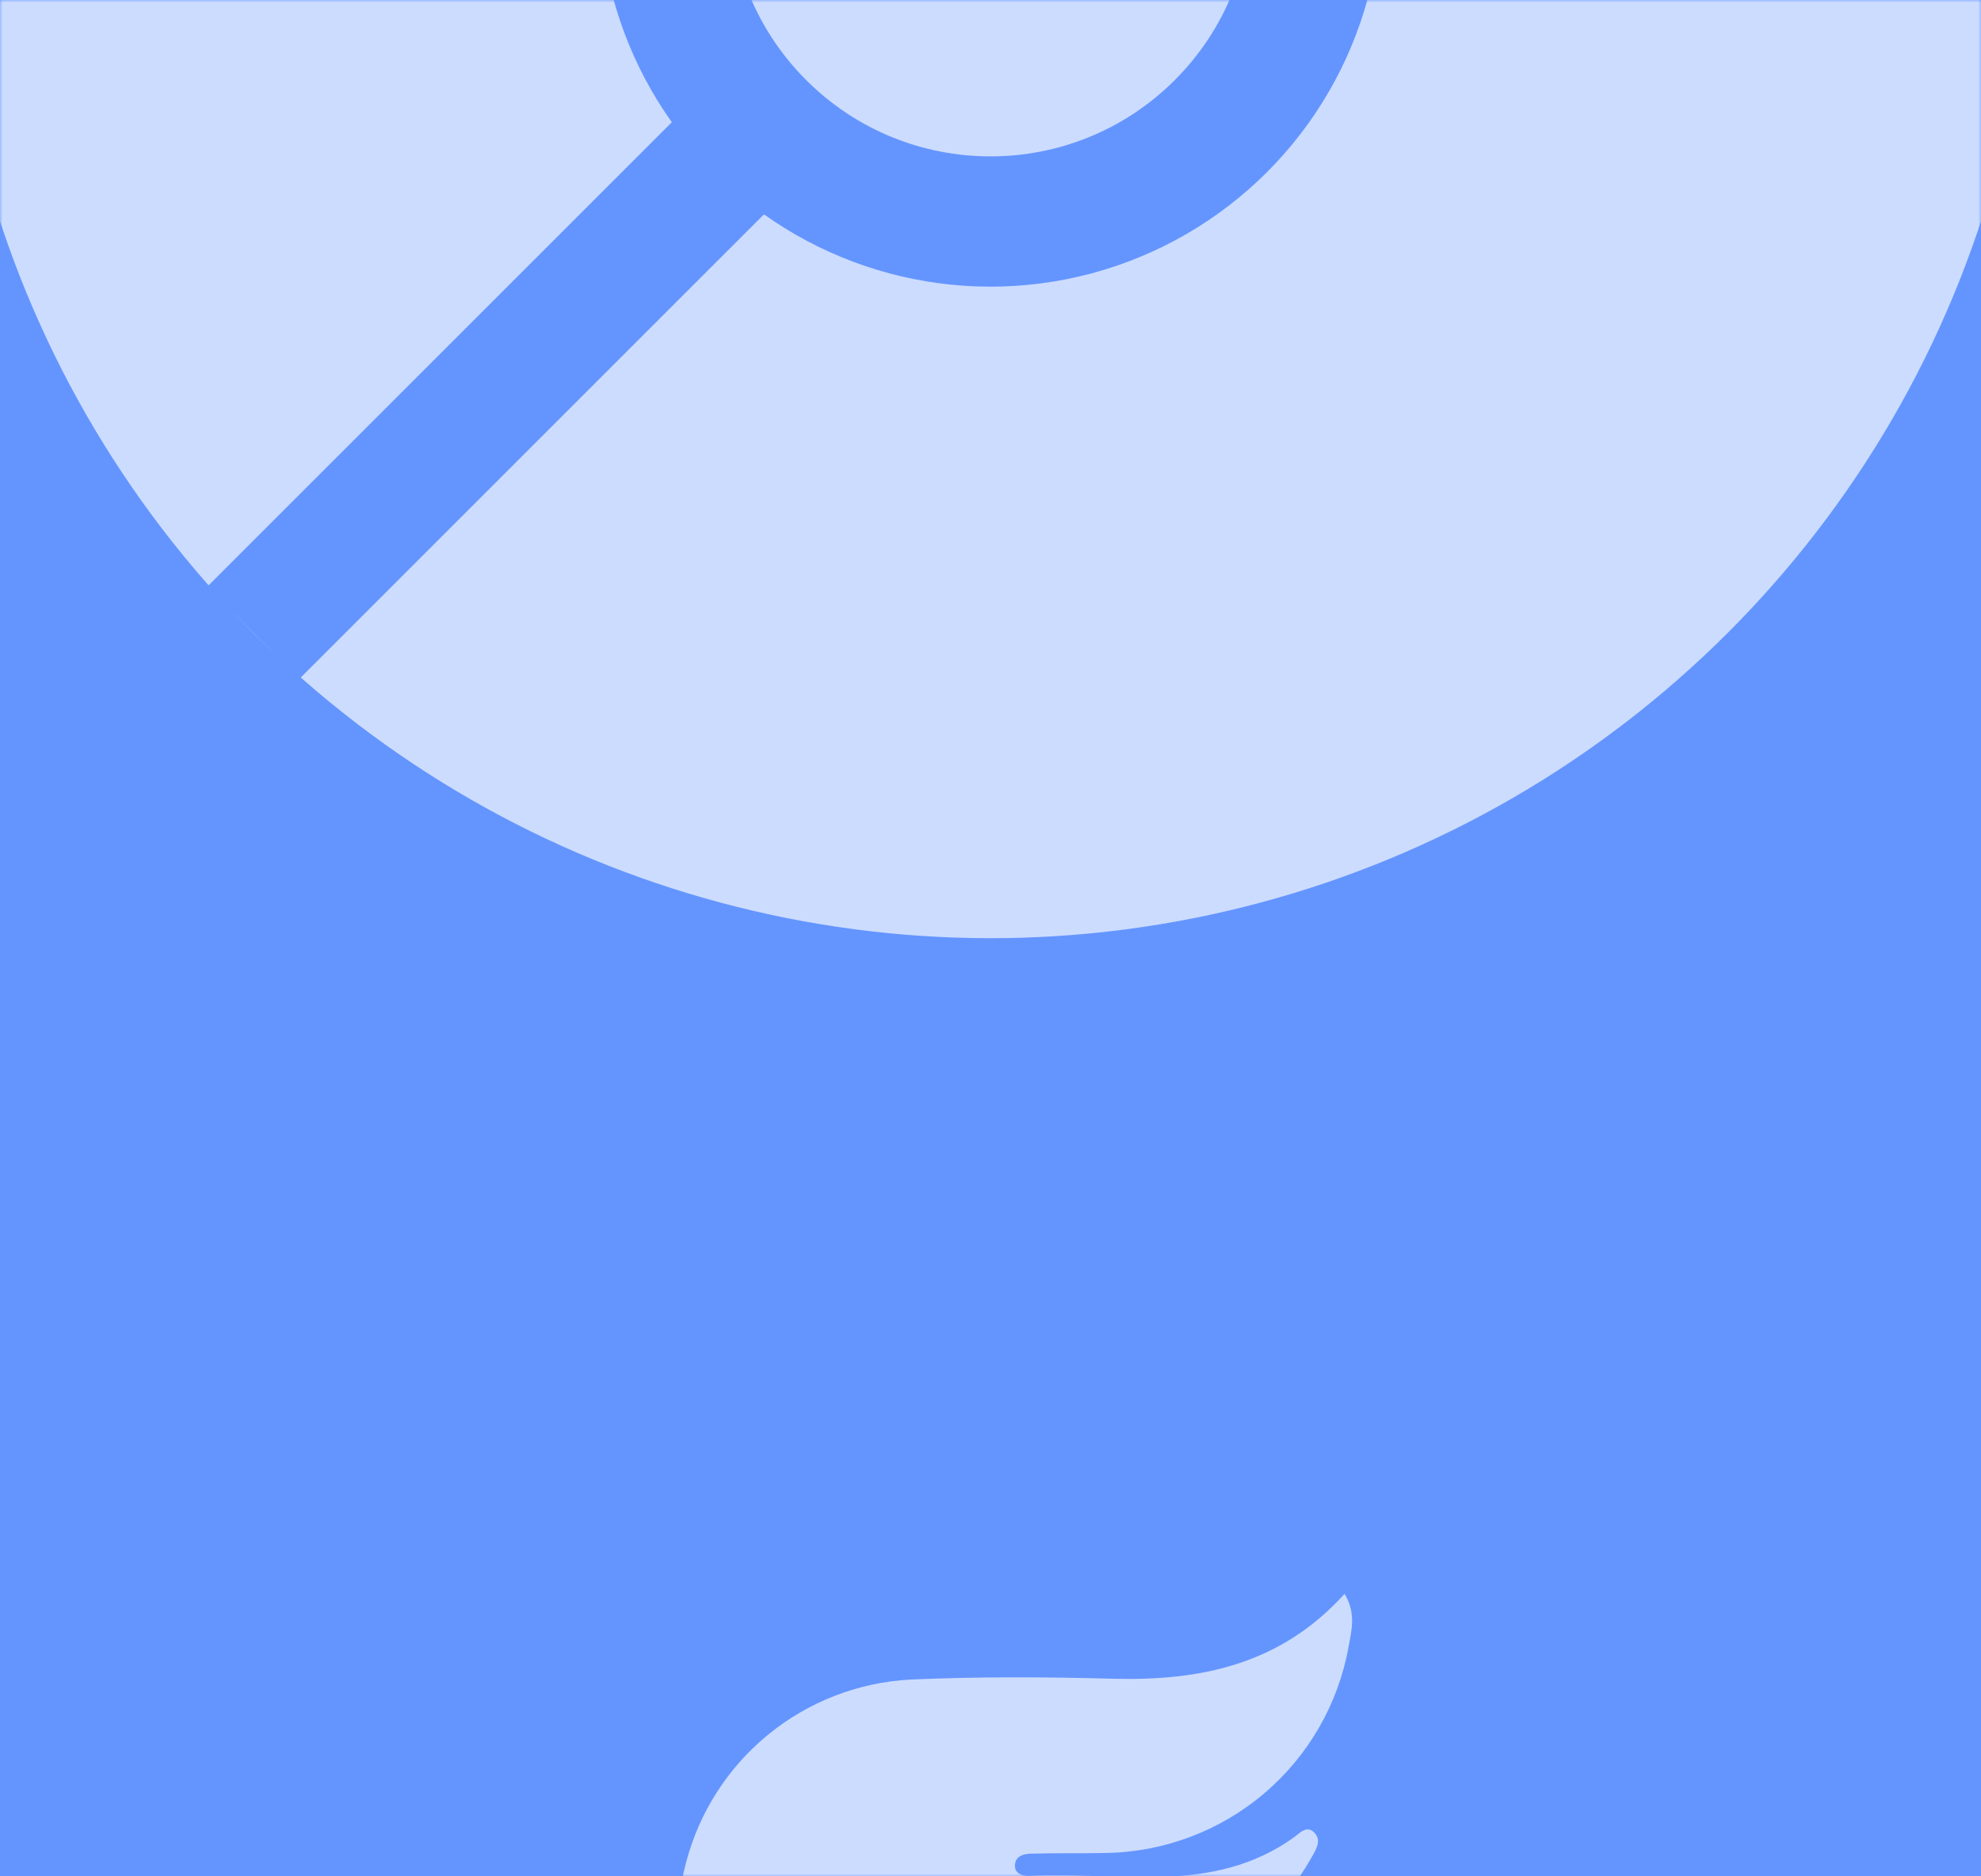 <svg width="380" height="360" viewBox="0 0 380 360" fill="none" xmlns="http://www.w3.org/2000/svg">
<rect width="380" height="360" fill="#6495FF"/>
<mask id="mask0_58_873" style="mask-type:alpha" maskUnits="userSpaceOnUse" x="0" y="0" width="380" height="360">
<rect width="380" height="360" fill="#D9D9D9"/>
</mask>
<g mask="url(#mask0_58_873)">
<path d="M190 460C245.228 460 290 415.228 290 360C290 304.772 245.228 260 190 260C134.772 260 90 304.772 90 360C90 415.228 134.772 460 190 460Z" fill="#6495FF"/>
<path d="M243.124 378.875C236.546 390 228.327 394.812 217.734 396.062C215.156 396.344 212.515 396.062 209.921 396.453C208.062 396.687 206.796 398.687 208.359 399.578C215.952 403.75 209.077 405.719 206.999 407.391C199.114 413.553 189.49 417.079 179.49 417.469C169.49 417.859 159.62 415.093 151.279 409.562C142.939 404.031 136.549 396.017 133.016 386.654C129.483 377.29 128.985 367.053 131.593 357.391C134.109 347.731 139.631 339.121 147.36 332.805C155.089 326.488 164.626 322.792 174.593 322.25C187.562 321.672 200.593 321.734 213.656 322.094C230.359 322.5 245.656 319.375 257.921 305.797C260.187 309.562 259.234 312.875 258.687 315.937C256.72 326.913 250.997 336.864 242.5 344.084C234.002 351.305 223.258 355.346 212.109 355.516C207.421 355.625 202.734 355.515 198.046 355.64C196.484 355.64 194.702 356 194.687 357.984C194.687 359.547 196.249 359.984 197.546 359.906C214.734 359.047 232.609 363.719 248.234 352.5C249.374 351.672 250.734 350.047 252.218 351.719C253.437 353.078 252.546 354.672 251.781 356.031C244.843 368.422 234.515 375.891 220.187 377.187C216.062 377.562 211.874 377.187 207.687 377.422C205.281 377.547 201.218 376.297 201.093 379.531C200.952 383.25 205.093 381.75 207.343 381.719C218.687 381.594 230.109 383.156 243.124 378.875Z" fill="#CCDCFF"/>
<circle cx="190" cy="-20" r="200" transform="rotate(-45 190 -20)" fill="#CCDCFF"/>
<circle cx="190.002" cy="-20" r="75" transform="rotate(-45 190.002 -20)" fill="#6495FF"/>
<rect x="39.74" y="112.582" width="400" height="25" transform="rotate(-45 39.74 112.582)" fill="#6495FF"/>
<circle cx="189.997" cy="-19.994" r="50" transform="rotate(-45 189.997 -19.994)" fill="#CCDCFF"/>
</g>
</svg>
